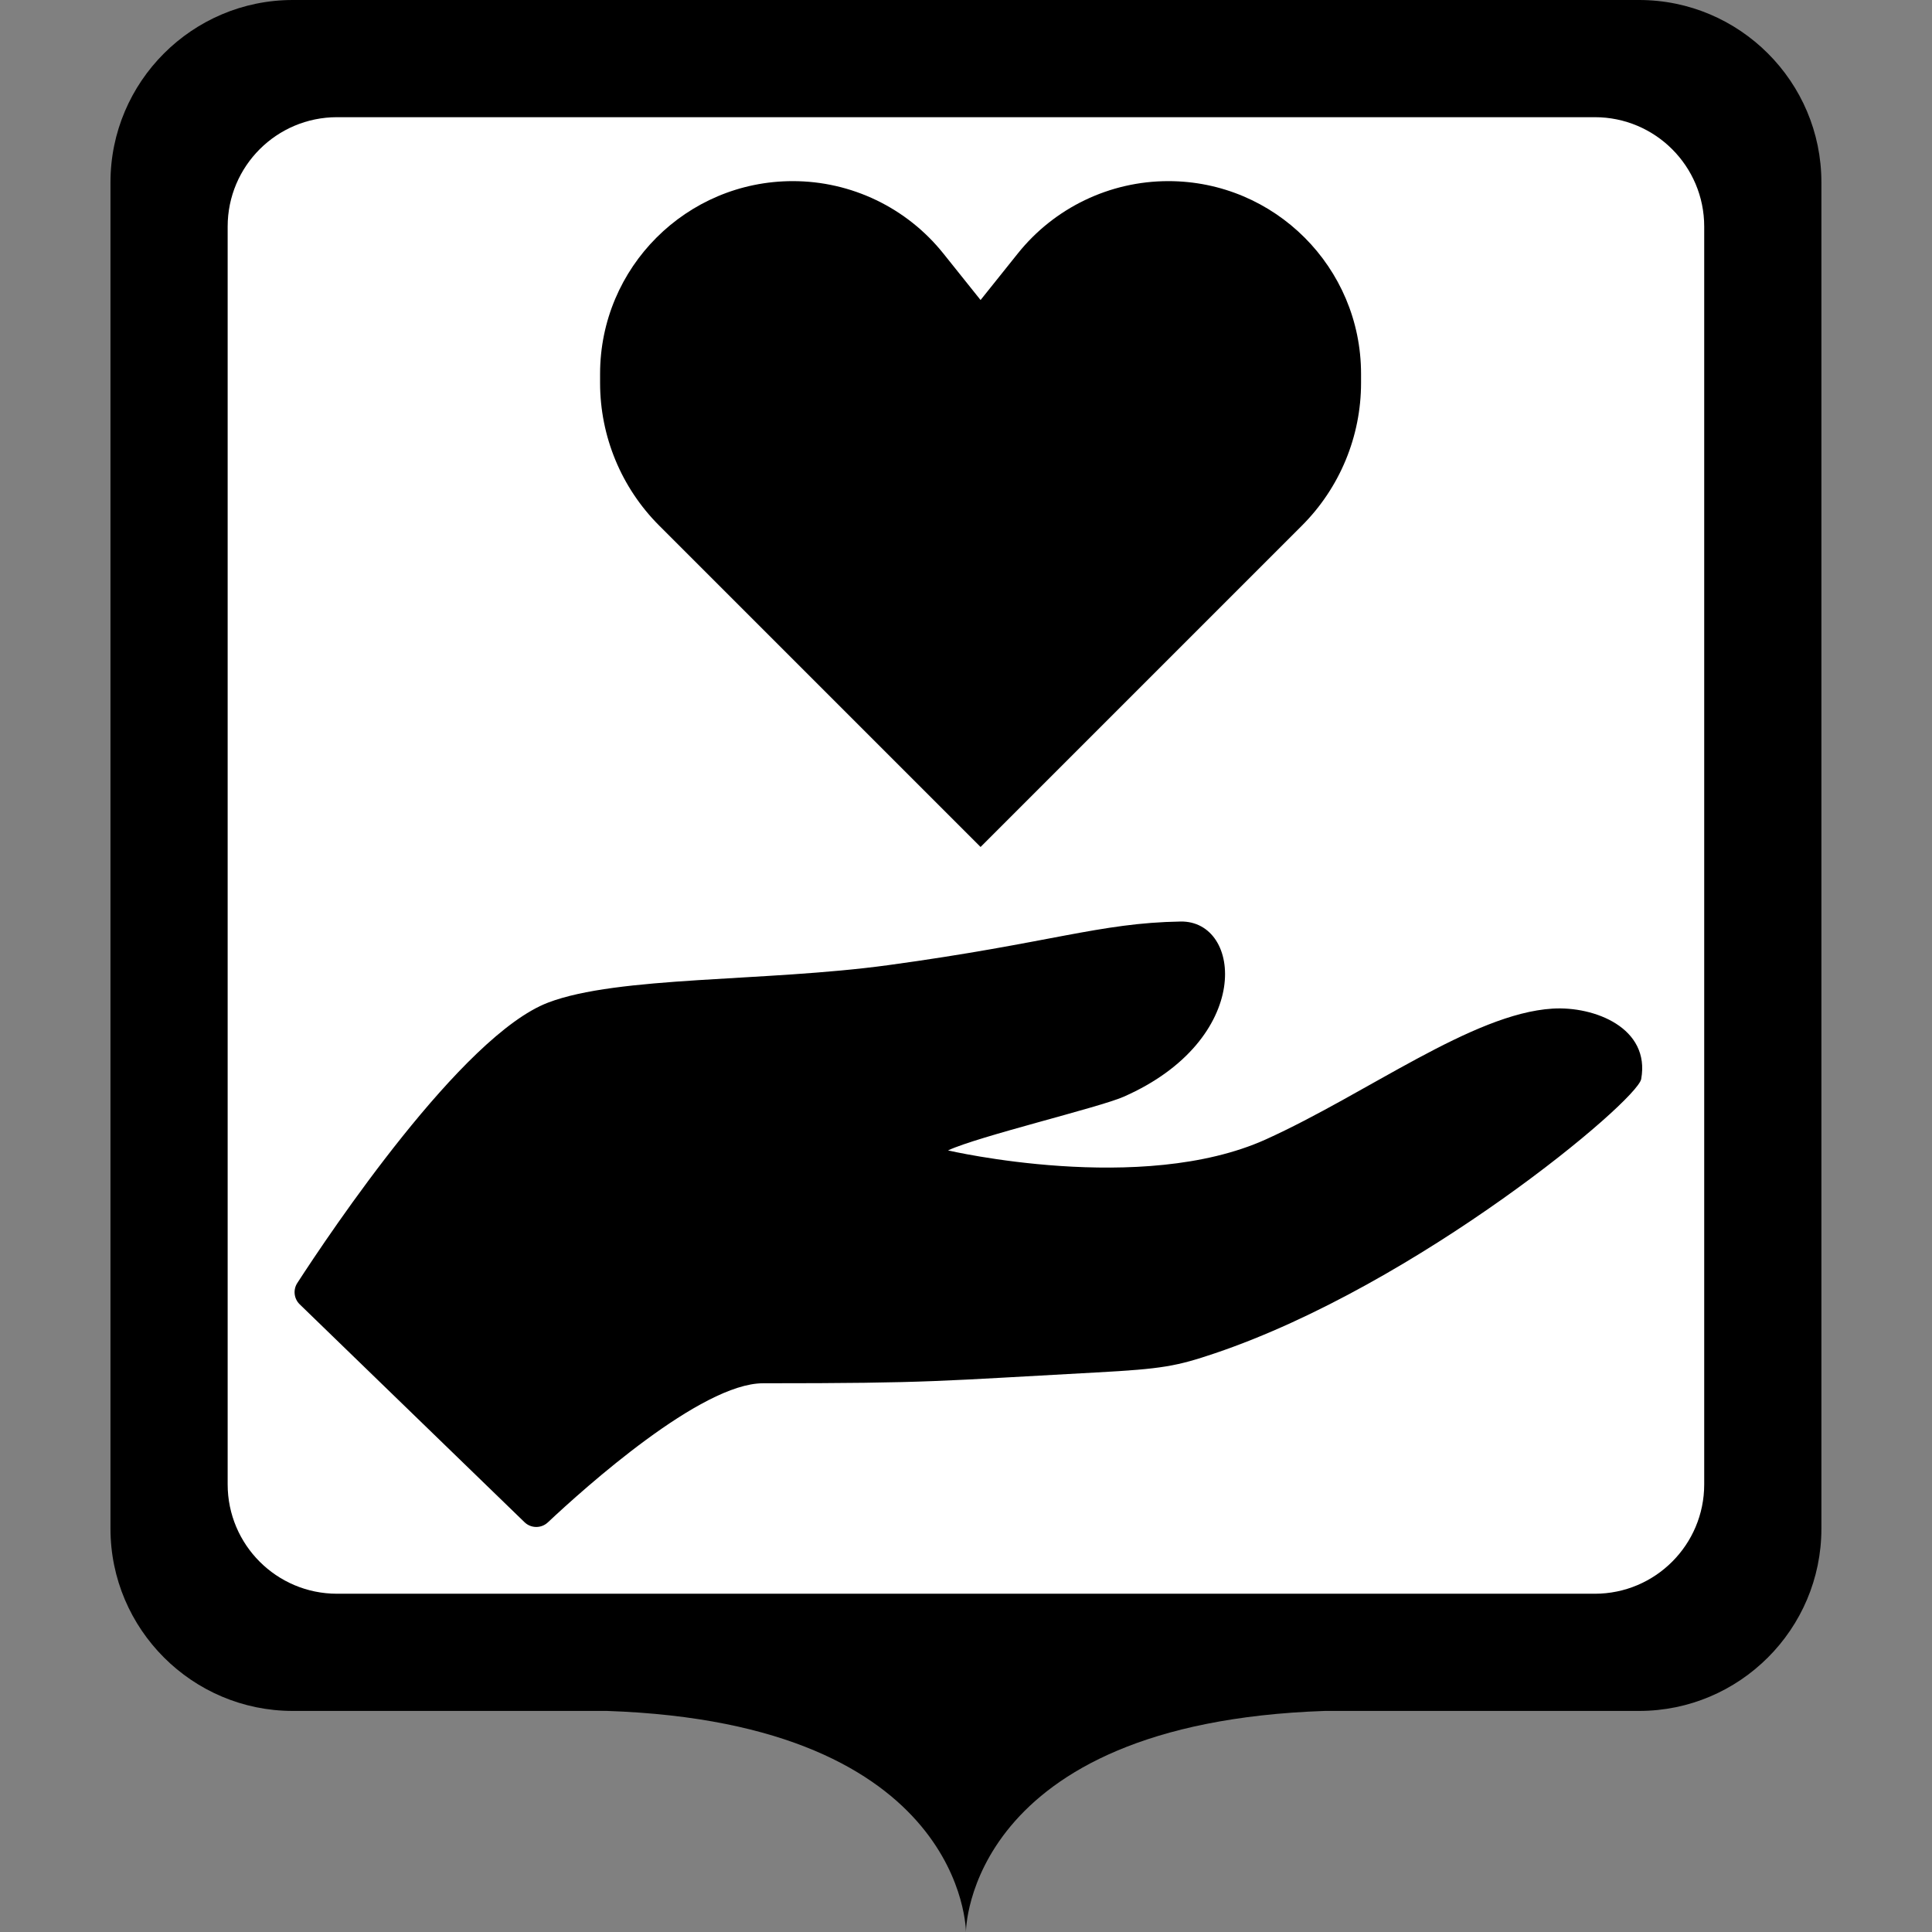 <?xml version="1.0" encoding="UTF-8"?>
<svg class="svg-icon-marker_square-activities-volunteering svg-icon-marker_square svg-icon-marker_square-activities" xmlns="http://www.w3.org/2000/svg" version="1.1" viewBox="0 0 800 800">
    <rect x="0" y="0" width="800" height="800" fill="#808080" stroke="none"/>
    <defs>
        <style>
            .svg-icon-marker-background { fill: #fff; }

        </style>
    </defs>
    <path class="svg-icon-marker-marker_square" d="M678.707,0H121.24C79.611,0,45.744,33.867,45.744,75.496v557.467c0,41.629,33.867,75.496,75.496,75.496h130.099c148.693,5.043,148.635,91.541,148.635,91.541,0,0-.058-86.499,148.636-91.541h130.097c41.629,0,75.496-33.867,75.496-75.496V75.496C754.203,33.868,720.336,0,678.707,0h0Z"/>
    <path class="svg-icon-marker-background" d="M139.566,48.525h520.814c25.017,0,45.297,20.28,45.297,45.297v520.814c0,25.017-20.28,45.297-45.297,45.297H139.566c-25.017,0-45.297-20.28-45.297-45.297V93.822c0-25.017,20.28-45.297,45.297-45.297Z"/>
    <g class="svg-icon-content" transform="translate(120, 75) scale(0.7)">
        <path d="M746.89,489.5c-47.303,2.915-109.501,50.173-169.487,77.342-73.565,33.269-188.03,6.531-188.043,6.531,17.695-8.293,89.449-25.382,103.894-31.746,76.813-33.782,70.268-104.24,33.695-103.648-48.305.815-76.714,12.679-173.143,25.831-73.1,9.931-159.556,6.299-201.021,22.13-50.977,19.479-129.04,136.087-148.349,165.875-2.599,4.009-1.995,9.289,1.436,12.614l132.966,128.873c3.833,3.715,9.91,3.769,13.801.115,21.91-20.574,90.688-82.294,127.266-82.294,100.074,0,104.108-1.377,196.999-6.393,39.53-2.112,47.74-3.734,70.37-11.355,120.443-40.715,249.746-149.149,252.126-162.201,5.476-30.202-27.563-43.227-52.508-41.673Z"/>
        <path d="M218.506,203.764l190.112,190.112,190.113-190.112c22.383-22.385,34.959-52.745,34.959-84.402v-5.354c0-62.965-51.044-114.009-114.007-114.009-34.636,0-67.391,15.744-89.027,42.788l-22.038,27.547-22.038-27.547C364.944,15.744,332.188,0,297.554,0c-62.965,0-114.009,51.044-114.009,114.009v5.354c0,31.657,12.576,62.017,34.96,84.402Z"/>
    </g>
</svg>